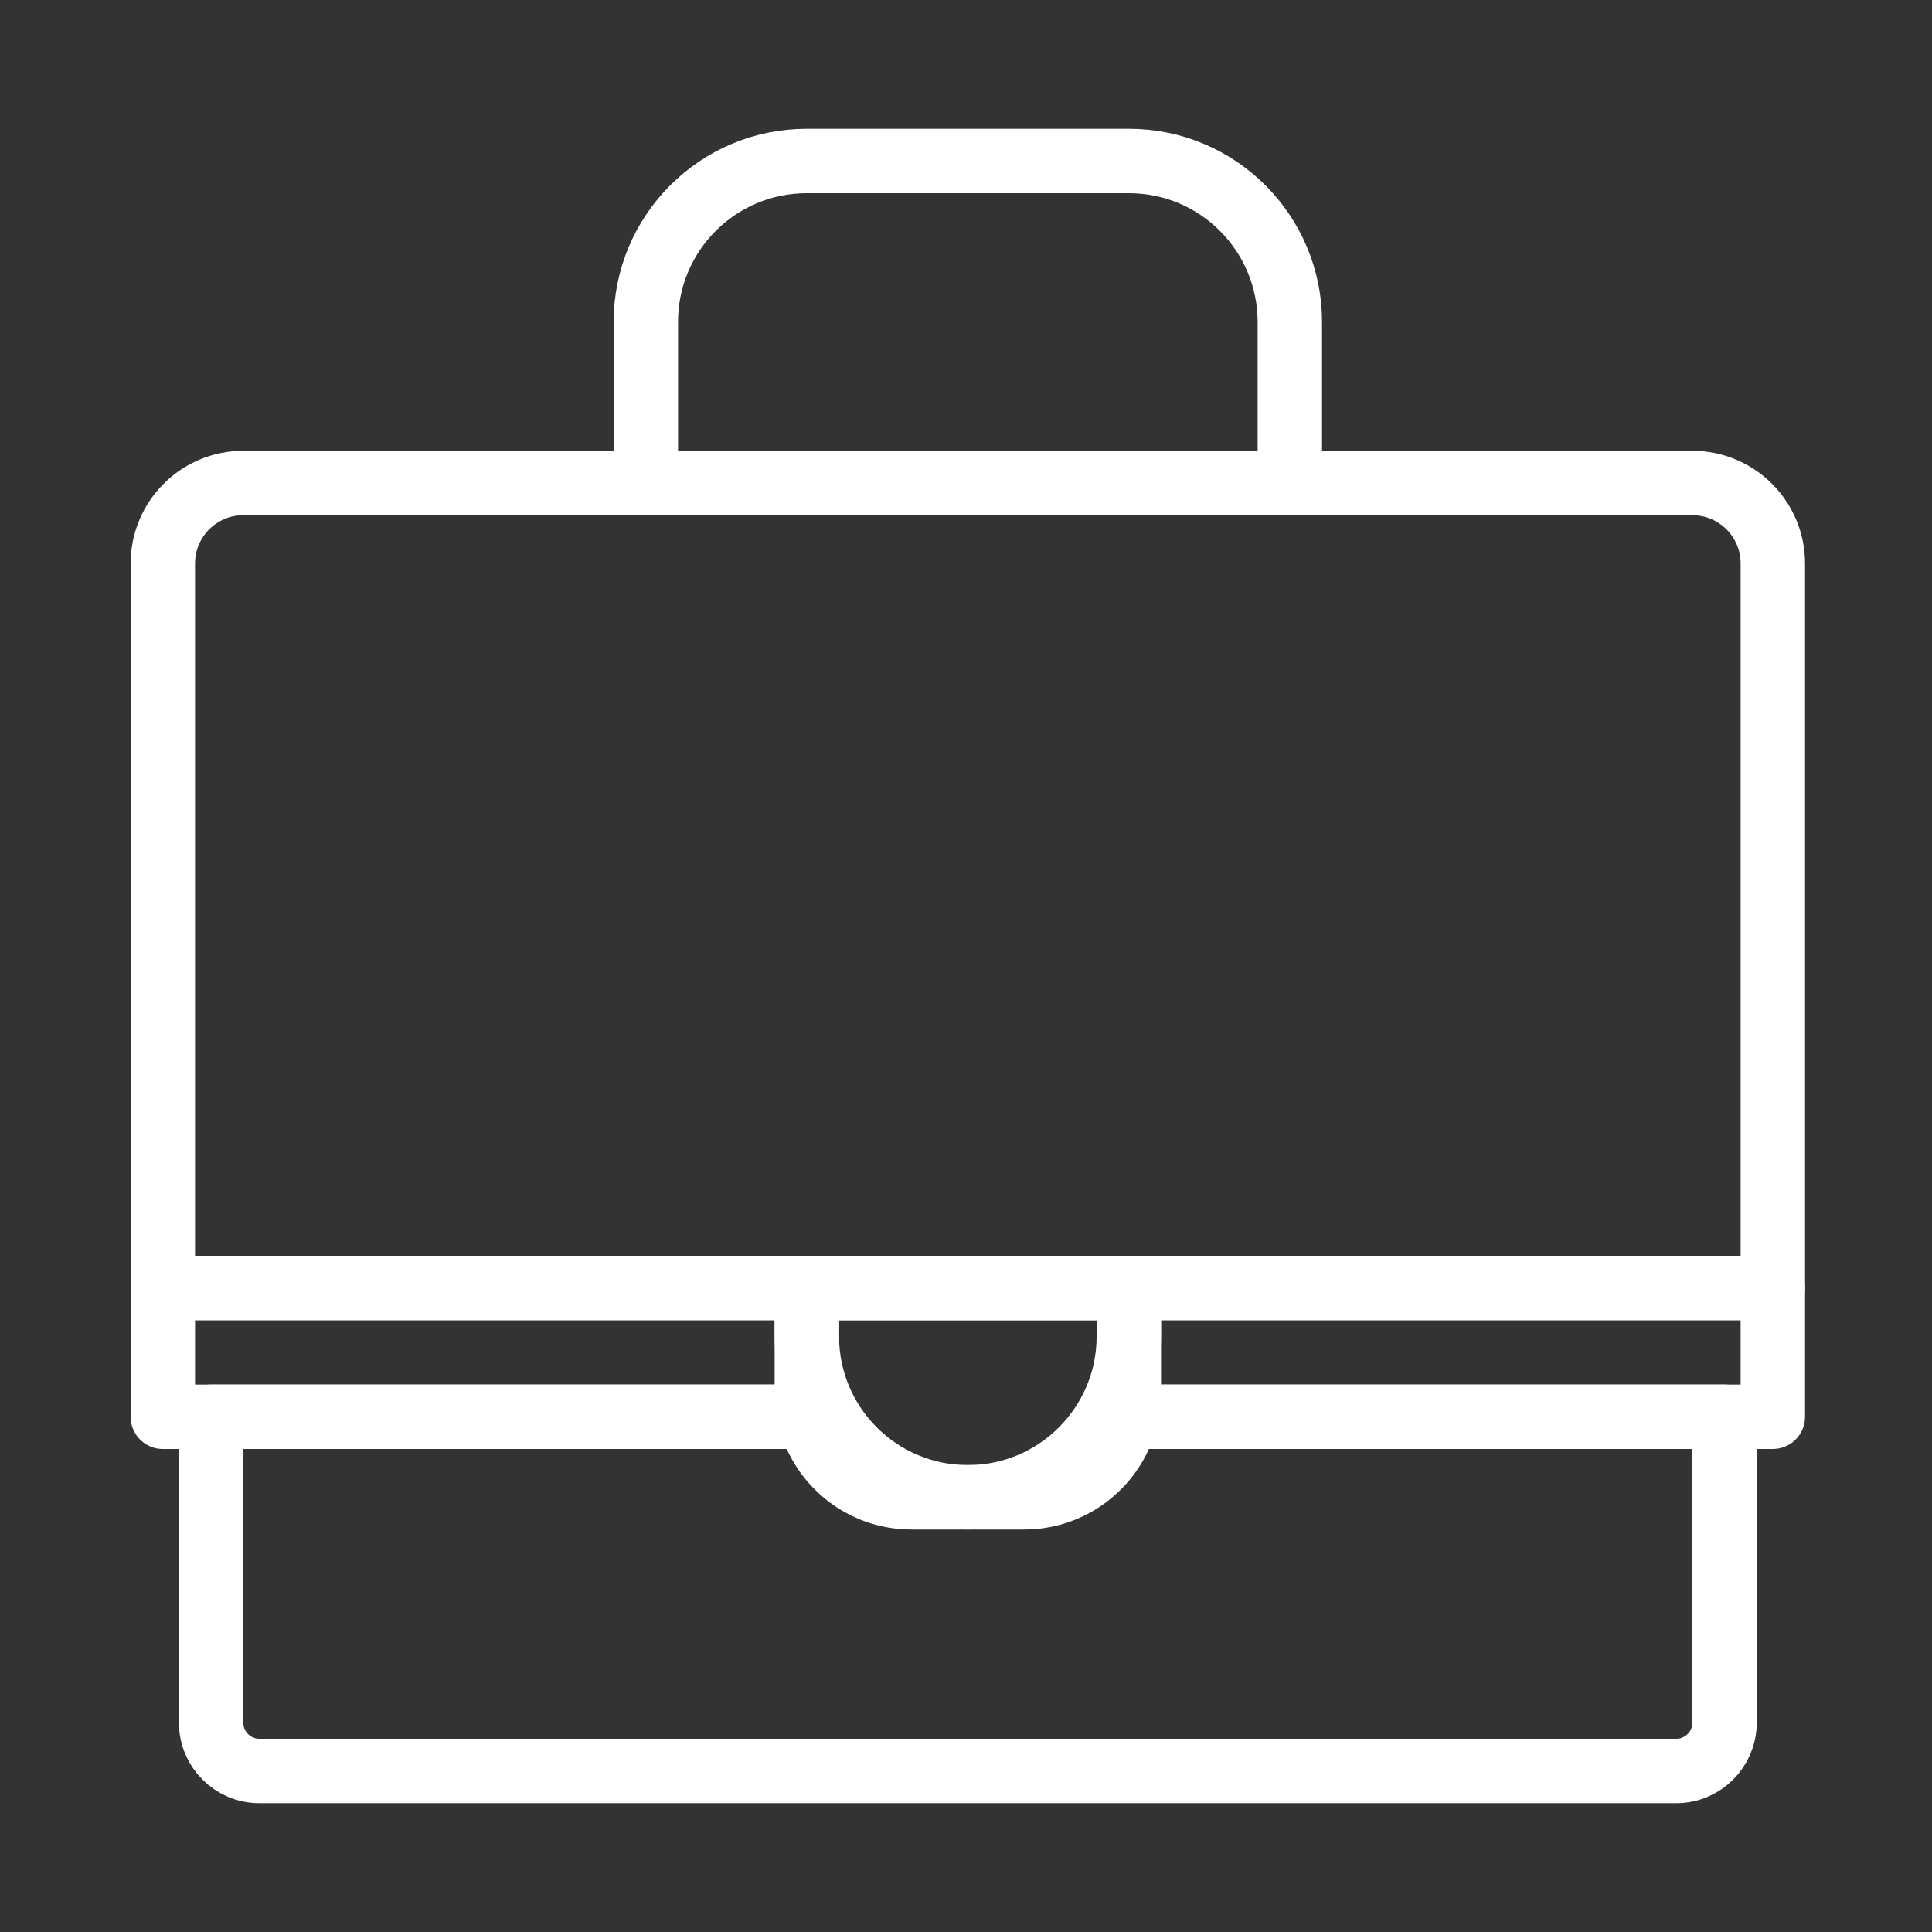 <svg width="120" height="120" viewBox="0 0 120 120" fill="none" xmlns="http://www.w3.org/2000/svg">
<rect x="0" y="0" width="120" height="120" fill="#333333" stroke="none"/>
<g id="case">
<g id="case_2">
<path id="Layer 1" fill-rule="evenodd" clip-rule="evenodd" d="M50.288 88H13.114V106.999C13.114 108.657 14.455 110 16.109 110H104.119C105.767 110 107.114 108.656 107.114 106.999V88H69.94C69.263 90.867 66.69 93 63.62 93H56.607C53.538 93 50.965 90.862 50.288 88V88Z" stroke="white" stroke-width="4" stroke-linecap="round" stroke-linejoin="round"/>
<path id="Layer 2" d="M10.114 35C10.114 32.239 12.352 30 15.114 30H105.114C107.875 30 110.114 32.239 110.114 35V80H10.114V35Z" stroke="white" stroke-width="4" stroke-linecap="round" stroke-linejoin="round"/>
<path id="Layer 3" fill-rule="evenodd" clip-rule="evenodd" d="M69.94 88H110.114V80H10.114V88H50.288C50.174 87.518 50.114 87.016 50.114 86.5V80H70.114V86.5C70.114 87.016 70.054 87.519 69.94 88V88Z" stroke="white" stroke-width="4" stroke-linecap="round" stroke-linejoin="round"/>
<path id="Layer 4" d="M50.114 80H70.114V83C70.114 88.523 65.637 93 60.114 93V93C54.591 93 50.114 88.523 50.114 83V80Z" stroke="white" stroke-width="4" stroke-linecap="round" stroke-linejoin="round"/>
<path id="Layer 5" fill-rule="evenodd" clip-rule="evenodd" d="M40.114 30V19.996C40.114 14.475 44.586 10 50.104 10H70.123C75.641 10 80.114 14.474 80.114 20.005V30H40.114Z" stroke="white" stroke-width="4" stroke-linecap="round" stroke-linejoin="round"/>
</g>
</g>
</svg>
